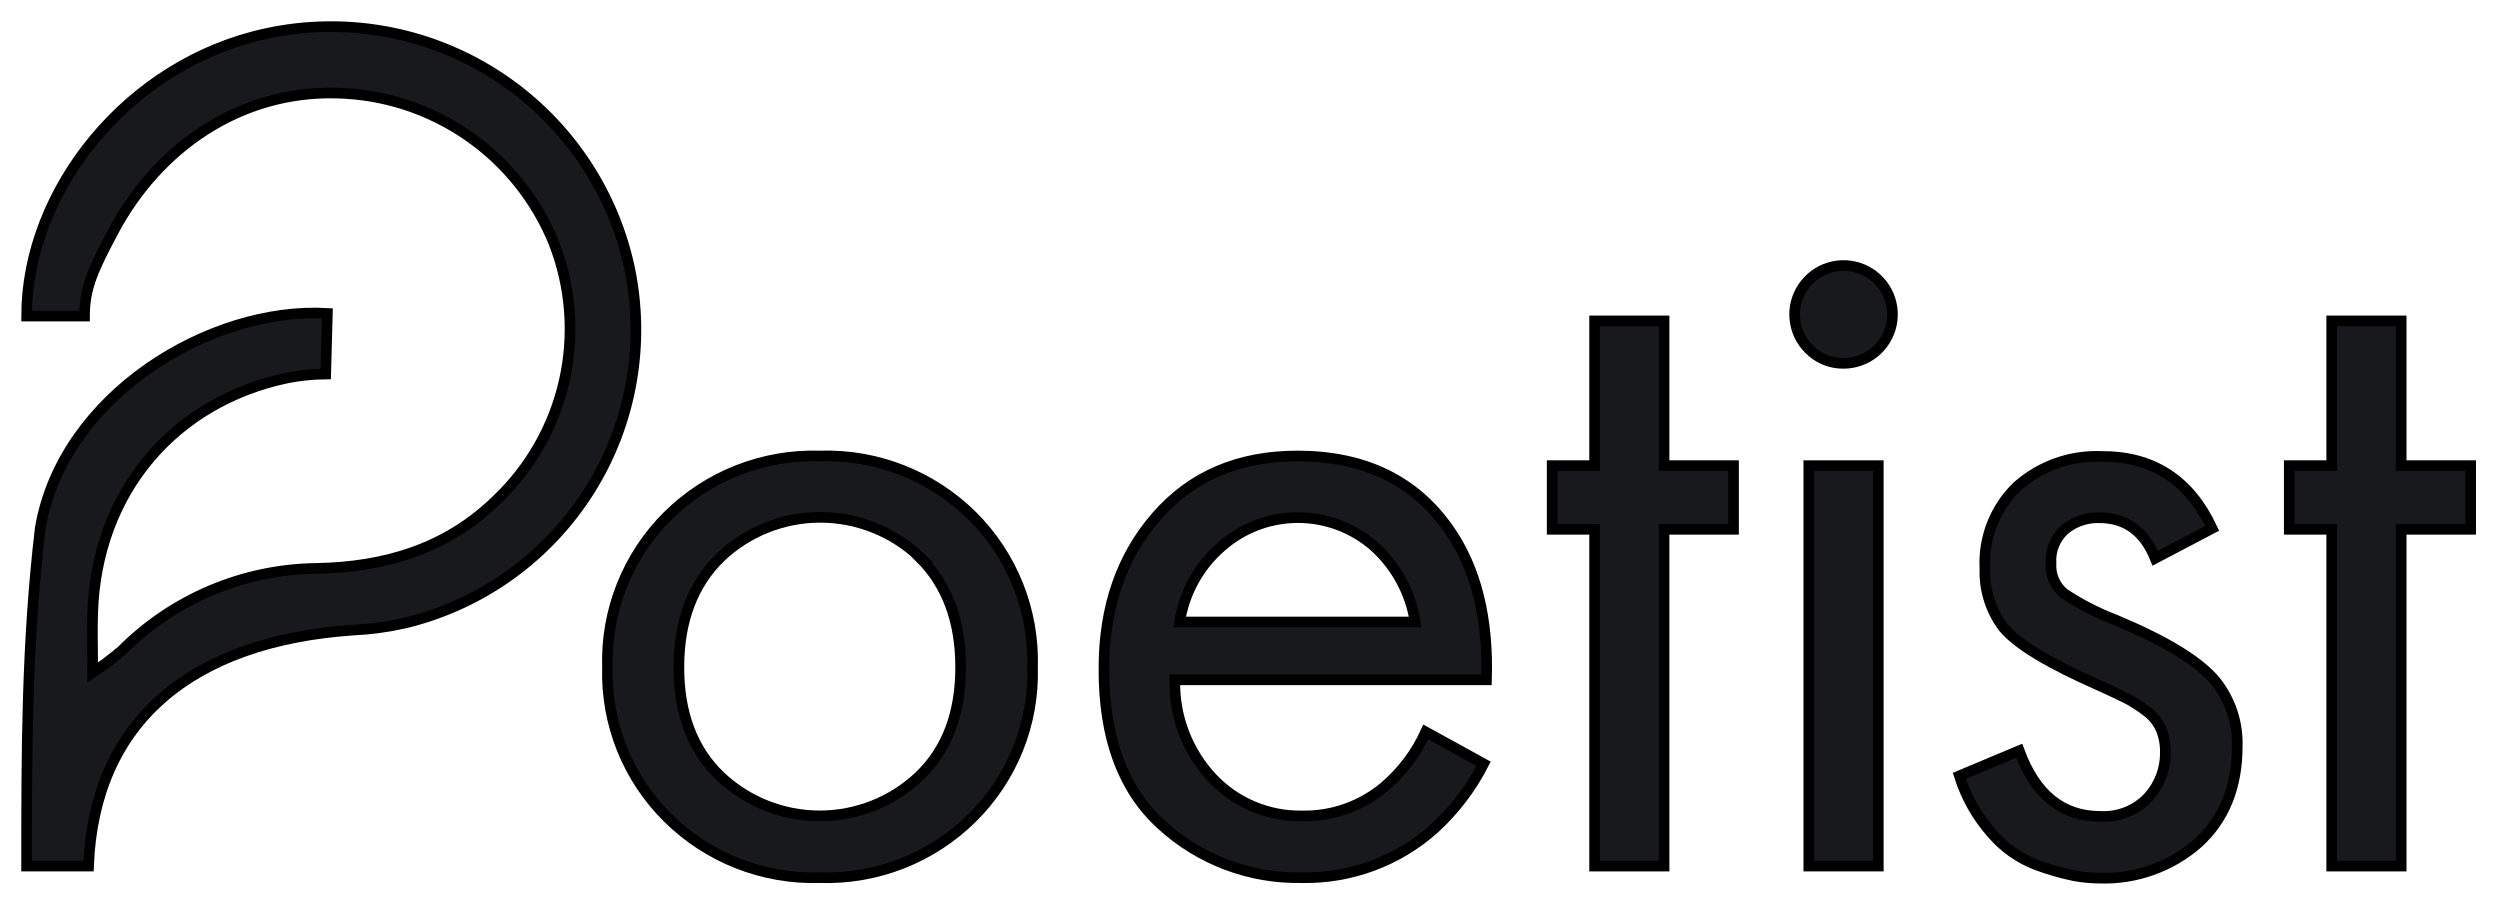 <svg width="94" height="34" viewBox="0 0 94 34" fill="none" xmlns="http://www.w3.org/2000/svg">
<path d="M1 11.885C1 7.168 4.802 2.383 10.012 1.262C12.974 0.619 16.07 1.174 18.624 2.806C21.178 4.437 22.984 7.012 23.647 9.969C24.282 12.865 23.759 15.894 22.19 18.408C20.62 20.922 18.128 22.722 15.248 23.422C14.6 23.57 13.941 23.66 13.278 23.691C7.2 24.108 3.54 27.123 3.329 32.565H1C1 28.212 1 24.221 1.512 19.867C2.35 14.886 7.893 11.522 12.309 11.783L12.247 14.062C11.76 14.067 11.274 14.117 10.796 14.211C6.58 15.096 3.63 18.466 3.485 23.038C3.46 23.818 3.485 24.235 3.485 25.291C3.863 25.037 4.226 24.762 4.574 24.467C6.517 22.517 9.146 21.406 11.899 21.372C14.46 21.325 16.775 20.647 18.665 18.807C19.946 17.592 20.836 16.022 21.22 14.299C21.605 12.575 21.467 10.776 20.824 9.131C20.162 7.499 19.036 6.096 17.586 5.095C16.137 4.095 14.426 3.54 12.664 3.5C9.018 3.402 5.927 5.539 4.236 8.747C3.54 10.071 3.177 10.797 3.177 11.885C3.177 11.885 1.584 11.885 1 11.885Z" fill="#18191C" stroke="black" stroke-width="0.4"/>
<path d="M36.555 30.751C35.803 31.496 34.907 32.08 33.921 32.467C32.936 32.853 31.881 33.035 30.823 33C29.768 33.033 28.717 32.85 27.734 32.463C26.752 32.077 25.859 31.494 25.109 30.751C24.363 30.013 23.776 29.13 23.386 28.157C22.996 27.183 22.81 26.139 22.841 25.091C22.808 24.037 22.992 22.987 23.383 22.007C23.773 21.027 24.36 20.138 25.109 19.395C25.859 18.651 26.752 18.069 27.735 17.682C28.717 17.295 29.768 17.113 30.823 17.145C31.881 17.11 32.935 17.292 33.921 17.679C34.907 18.066 35.803 18.649 36.555 19.395C37.304 20.138 37.891 21.027 38.281 22.007C38.671 22.987 38.856 24.037 38.823 25.091C38.854 26.139 38.668 27.183 38.278 28.157C37.888 29.13 37.301 30.013 36.555 30.751ZM34.596 20.955C33.584 19.99 32.239 19.452 30.841 19.452C29.443 19.452 28.098 19.99 27.086 20.955C26.046 21.971 25.526 23.349 25.526 25.091C25.526 26.832 26.046 28.199 27.086 29.191C28.096 30.145 29.433 30.676 30.823 30.676C32.213 30.676 33.55 30.145 34.56 29.191C35.6 28.199 36.12 26.832 36.12 25.091C36.12 23.349 35.606 21.971 34.578 20.955H34.596Z" fill="#18191C" stroke="black" stroke-width="0.4"/>
<path d="M53.608 27.522L55.785 28.719C55.318 29.633 54.691 30.456 53.934 31.15C52.561 32.38 50.771 33.042 48.928 33C46.991 33.036 45.115 32.329 43.685 31.023C42.221 29.704 41.496 27.739 41.508 25.127C41.508 22.829 42.167 20.924 43.485 19.413C44.803 17.901 46.569 17.145 48.782 17.145C51.298 17.145 53.197 18.064 54.478 19.902C55.494 21.354 55.966 23.24 55.893 25.562H44.175C44.14 26.934 44.648 28.264 45.59 29.263C46.023 29.721 46.546 30.083 47.127 30.326C47.708 30.57 48.334 30.69 48.964 30.678C50.089 30.699 51.185 30.313 52.048 29.59C52.714 29.024 53.247 28.317 53.608 27.522ZM44.356 23.386H53.209C53.038 22.287 52.493 21.281 51.667 20.537C50.866 19.838 49.838 19.456 48.776 19.463C47.713 19.47 46.69 19.865 45.898 20.574C45.07 21.301 44.524 22.296 44.356 23.386Z" fill="#18191C" stroke="black" stroke-width="0.4"/>
<path d="M65.181 19.902H62.569V32.565H59.957V19.902H58.361V17.508H59.957V12.066H62.569V17.508H65.181V19.902Z" fill="#18191C" stroke="black" stroke-width="0.4"/>
<path d="M68.011 13.118C67.712 12.816 67.526 12.42 67.486 11.996C67.446 11.573 67.554 11.149 67.791 10.796C68.029 10.443 68.381 10.183 68.788 10.061C69.195 9.939 69.632 9.961 70.025 10.125C70.418 10.288 70.741 10.583 70.941 10.958C71.141 11.333 71.205 11.766 71.121 12.183C71.038 12.6 70.812 12.976 70.484 13.245C70.155 13.515 69.743 13.662 69.317 13.662C69.074 13.665 68.833 13.619 68.608 13.525C68.383 13.432 68.18 13.293 68.011 13.118ZM68.011 17.508H70.624V32.565H68.011V17.508Z" fill="#18191C" stroke="black" stroke-width="0.4"/>
<path d="M83.177 19.866L81.036 20.991C80.625 19.975 79.924 19.467 78.932 19.467C78.464 19.453 78.007 19.608 77.644 19.902C77.465 20.06 77.324 20.256 77.233 20.476C77.141 20.696 77.102 20.934 77.118 21.172C77.103 21.388 77.139 21.604 77.224 21.803C77.309 22.002 77.441 22.177 77.608 22.315C78.216 22.719 78.867 23.053 79.549 23.313C81.46 24.111 82.717 24.885 83.322 25.635C83.867 26.326 84.149 27.187 84.12 28.066C84.12 29.59 83.63 30.799 82.651 31.694C81.626 32.594 80.295 33.068 78.932 33.018C78.615 33.015 78.3 32.985 77.989 32.928C77.514 32.829 77.047 32.696 76.592 32.528C75.94 32.282 75.36 31.877 74.905 31.349C74.344 30.719 73.924 29.977 73.671 29.172L75.921 28.229C76.525 29.874 77.541 30.696 78.968 30.696C79.305 30.715 79.642 30.661 79.956 30.535C80.269 30.41 80.552 30.217 80.782 29.971C81.195 29.513 81.422 28.918 81.417 28.302C81.424 27.997 81.368 27.695 81.254 27.413C81.134 27.145 80.947 26.914 80.71 26.741C80.481 26.565 80.238 26.407 79.984 26.27C79.742 26.149 79.41 25.992 78.986 25.798C77.051 24.952 75.83 24.214 75.322 23.585C74.844 22.949 74.601 22.167 74.633 21.372C74.602 20.801 74.695 20.23 74.905 19.698C75.115 19.166 75.436 18.685 75.848 18.288C76.72 17.515 77.859 17.112 79.023 17.163C80.945 17.151 82.33 18.052 83.177 19.866Z" fill="#18191C" stroke="black" stroke-width="0.4"/>
<path d="M92.897 19.902H90.284V32.565H87.672V19.902H86.076V17.508H87.672V12.066H90.284V17.508H92.897V19.902Z" fill="#18191C" stroke="black" stroke-width="0.4"/>
</svg>
